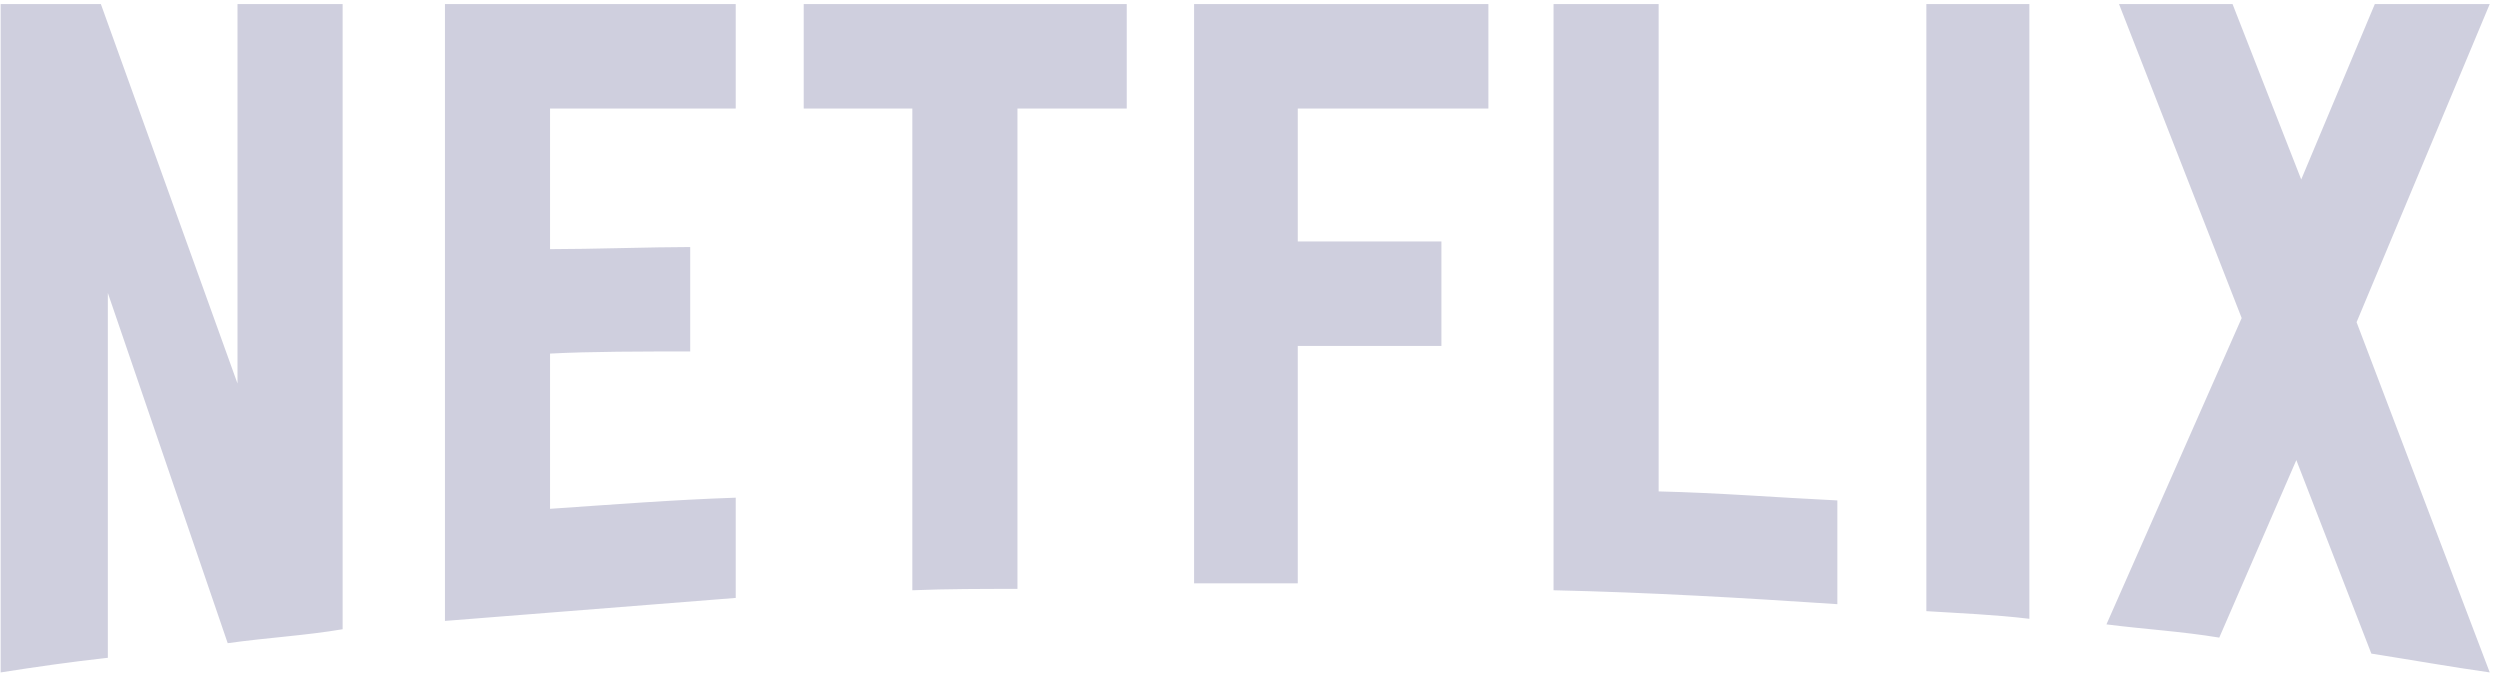 <svg width="152" height="41" viewBox="0 0 152 41" fill="none" xmlns="http://www.w3.org/2000/svg">
<g clip-path="url(#clip0_44_3)">
<path d="M143.28 19.59L151.376 40.883C148.99 40.545 146.606 40.121 144.178 39.739L139.617 27.974L134.931 38.767C132.631 38.385 130.372 38.258 128.072 37.962L136.294 19.337L128.836 0.248H135.739L139.914 10.913L144.389 0.248H151.375L143.28 19.59ZM123.386 0.248H117.122V37.158C119.167 37.286 121.297 37.37 123.386 37.623V0.248ZM111.711 36.734C106.003 36.354 100.293 36.017 94.456 35.888V0.248H100.846V29.878C104.511 29.962 108.174 30.257 111.711 30.426V36.734ZM87.638 14.683V21.032H78.904V35.465H72.6V0.248H90.494V6.597H78.905V14.683H87.639L87.638 14.683ZM61.861 6.597V35.804C59.73 35.804 57.559 35.804 55.47 35.888V6.597H48.866V0.248H68.506V6.597H61.861ZM41.964 21.369C39.153 21.369 35.829 21.369 33.443 21.498V30.936C37.192 30.681 40.941 30.386 44.733 30.259V36.354L27.053 37.752V0.248H44.732V6.597H33.443V15.148C35.915 15.148 39.706 15.02 41.964 15.02V21.37L41.964 21.369ZM6.557 17.813V39.993C4.258 40.248 2.212 40.544 0.04 40.883V0.248H6.133L14.44 23.318V0.248H20.832V38.258C18.574 38.64 16.272 38.767 13.844 39.105L6.557 17.813Z" fill="#CFCFDE"/>
</g>
<defs>
<clipPath id="clip0_44_3">
<rect width="151.336" height="40.715" fill="white" transform="translate(0.04 0.207)"/>
</clipPath>
</defs>
</svg>
